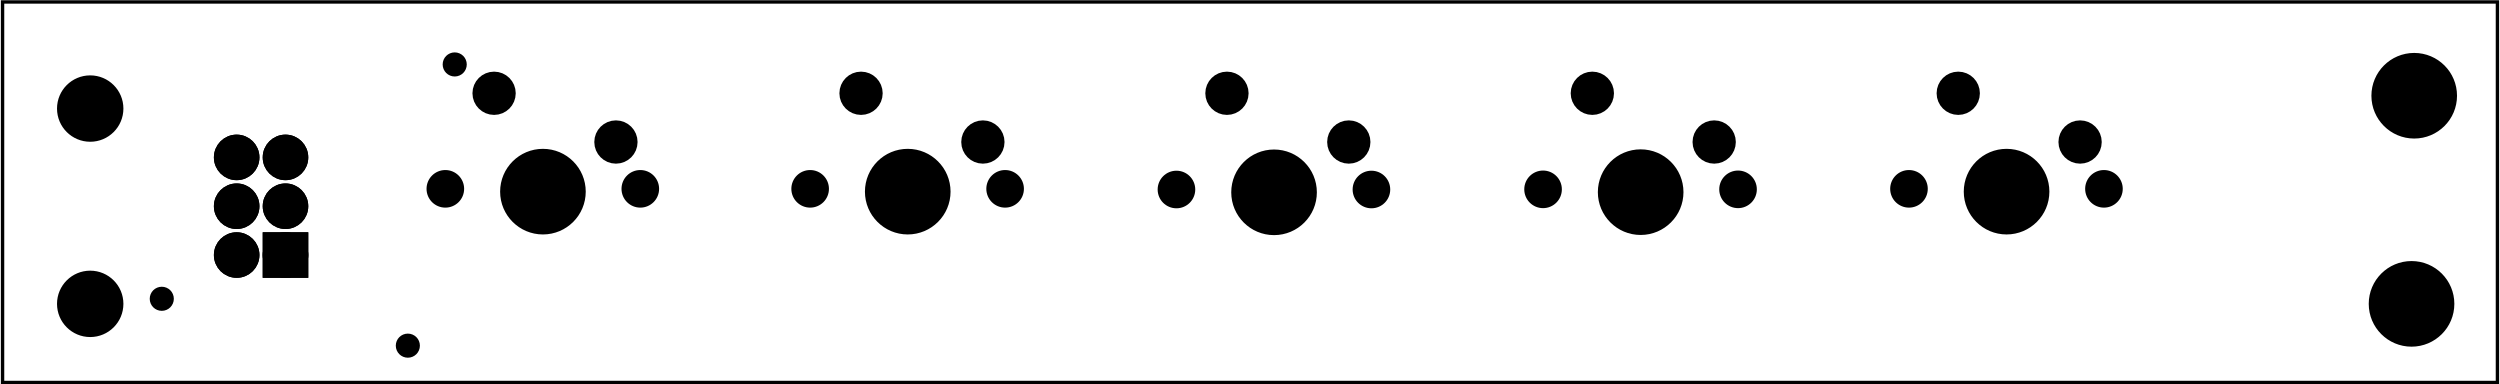 <?xml version='1.0' encoding='UTF-8' standalone='no'?>
<!-- Created with Fritzing (http://www.fritzing.org/) -->
<svg xmlns="http://www.w3.org/2000/svg" y="0in" baseProfile="tiny" width="5.118in" version="1.2" xmlns:svg="http://www.w3.org/2000/svg" x="0in"  height="0.787in" viewBox="0 0 368.504 56.693">
 <g transform="matrix(-1, 0, 0, 1, 368.504, 0)">
  <g partID="854348090">
   <g id="board" >
    <rect y="0.288" width="367.929" id="boardoutline" stroke-width="0.5" fill-opacity="0.5" x="0.288"  stroke="black" height="56.117" fill="none"/>
   </g>
  </g>
  <g partID="854740681">
   <g transform="translate(298.519,6.487)">
    <g id="copper1" >
     <circle cy="3.017" cx="3.017" id="connector0pin" stroke-width="1.57"  r="0.992" stroke="black" fill="black"/>
    </g>
   </g>
  </g>
  <g partID="854741421">
   <g transform="translate(341.719,41.047)">
    <g id="copper1" >
     <circle cy="3.017" cx="3.017" id="connector0pin" stroke-width="1.57"  r="0.992" stroke="black" fill="black"/>
    </g>
   </g>
  </g>
  <g partID="854741981">
   <g transform="translate(305.431,47.959)">
    <g id="copper1" >
     <circle cy="3.017" cx="3.017" id="connector0pin" stroke-width="1.57"  r="0.992" stroke="black" fill="black"/>
    </g>
   </g>
  </g>
  <g partID="854739402">
   <g transform="translate(343.203,51.839)">
    <g transform="matrix(-1,0,0,-1,0,0)">
     <g id="copper1" flipped="1">
      <g transform="matrix(-1, 0, 0, 1, 25.502, 0)">
       <g>
        <g>
         <g>
          <g id="copper1">
           <rect y="11.948" width="4.558" id="square" stroke-width="2.16" x="6.512" r="285" height="4.558" stroke="black" fill="black"/>
           <circle cy="14.227" id="connector5pin" cx="15.991" stroke-width="2.16" r="2.279" stroke="black" fill="black"/>
           <circle cy="21.427" id="connector4pin" cx="15.991" stroke-width="2.16" r="2.279" stroke="black" fill="black"/>
           <circle cy="28.627" id="connector3pin" cx="15.991" stroke-width="2.16" r="2.279" stroke="black" fill="black"/>
           <circle cy="14.227" id="connector0pin" cx="8.791" stroke-width="2.16" r="2.279" stroke="black" fill="black"/>
           <circle cy="21.427" id="connector1pin" cx="8.791" stroke-width="2.16" r="2.279" stroke="black" fill="black"/>
           <circle cy="28.627" id="connector2pin" cx="8.791" stroke-width="2.16" r="2.279" stroke="black" fill="black"/>
          </g>
         </g>
         <g>
          <rect y="11.948" width="4.558" id="square" stroke-width="2.16" x="6.512" r="285" height="4.558" stroke="black" fill="black"/>
          <circle cy="14.227" id="connector5pin" cx="15.991" stroke-width="2.16" r="2.279" stroke="black" fill="black"/>
          <circle cy="21.427" id="connector4pin" cx="15.991" stroke-width="2.16" r="2.279" stroke="black" fill="black"/>
          <circle cy="28.627" id="connector3pin" cx="15.991" stroke-width="2.16" r="2.279" stroke="black" fill="black"/>
          <circle cy="14.227" id="connector0pin" cx="8.791" stroke-width="2.16" r="2.279" stroke="black" fill="black"/>
          <circle cy="21.427" id="connector1pin" cx="8.791" stroke-width="2.16" r="2.279" stroke="black" fill="black"/>
          <circle cy="28.627" id="connector2pin" cx="8.791" stroke-width="2.16" r="2.279" stroke="black" fill="black"/>
         </g>
        </g>
       </g>
      </g>
     </g>
    </g>
   </g>
  </g>
  <g partID="854428582">
   <g transform="translate(268.867,8.761)">
    <g gorn="0.1" id="copper1" >
     <g gorn="0.1.0" id="copper0" >
      <circle gorn="0.1.0.0" cy="12.183" id="connector1pin" cx="8.893" stroke-width="2.22"  stroke-linecap="round" r="2.081" stroke="black" fill="black" stroke-miterlimit="1"/>
      <circle gorn="0.1.0.1" cy="4.995" id="connector2pin" cx="26.862" stroke-width="2.22"  stroke-linecap="round" r="2.081" stroke="black" fill="black" stroke-miterlimit="1"/>
     </g>
    </g>
   </g>
  </g>
  <g partID="854428602">
   <g transform="translate(214.751,8.761)">
    <g gorn="0.1" id="copper1" >
     <g gorn="0.1.0" id="copper0" >
      <circle gorn="0.1.0.0" cy="12.183" id="connector1pin" cx="8.893" stroke-width="2.22"  stroke-linecap="round" r="2.081" stroke="black" fill="black" stroke-miterlimit="1"/>
      <circle gorn="0.1.0.1" cy="4.995" id="connector2pin" cx="26.862" stroke-width="2.22"  stroke-linecap="round" r="2.081" stroke="black" fill="black" stroke-miterlimit="1"/>
     </g>
    </g>
   </g>
  </g>
  <g partID="854407091">
   <g transform="translate(280.973,20.71)">
    <g id="copper1" >
     <circle cy="7.553" cx="7.553" id="nonconn0" stroke-width="0.72"  r="5.953" stroke="black" fill="black"/>
    </g>
   </g>
  </g>
  <g partID="854398201">
   <g transform="translate(5.008,6.566)">
    <g id="copper1" >
     <circle cy="7.553" cx="7.553" id="nonconn0" stroke-width="0.72"  r="5.953" stroke="black" fill="black"/>
    </g>
   </g>
  </g>
  <g partID="854398181">
   <g transform="translate(5.402,37.259)">
    <g id="copper1" >
     <circle cy="7.553" cx="7.553" id="nonconn0" stroke-width="0.72"  r="5.953" stroke="black" fill="black"/>
    </g>
   </g>
  </g>
  <g partID="854398161">
   <g transform="translate(349.156,38.676)">
    <g id="copper1" >
     <circle cy="6.135" cx="6.135" id="nonconn0" stroke-width="0.72"  r="4.535" stroke="black" fill="black"/>
    </g>
   </g>
  </g>
  <g partID="854387131">
   <g transform="translate(349.156,9.876)">
    <g id="copper1" >
     <circle cy="6.135" cx="6.135" id="nonconn0" stroke-width="0.72"  r="4.535" stroke="black" fill="black"/>
    </g>
   </g>
  </g>
  <g partID="854428762">
   <g transform="translate(52.942,8.761)">
    <g gorn="0.1" id="copper1" >
     <g gorn="0.1.0" id="copper0" >
      <circle gorn="0.1.0.0" cy="12.183" id="connector1pin" cx="8.893" stroke-width="2.22"  stroke-linecap="round" r="2.081" stroke="black" fill="black" stroke-miterlimit="1"/>
      <circle gorn="0.1.0.1" cy="4.995" id="connector2pin" cx="26.862" stroke-width="2.22"  stroke-linecap="round" r="2.081" stroke="black" fill="black" stroke-miterlimit="1"/>
     </g>
    </g>
   </g>
  </g>
  <g partID="854428722">
   <g transform="translate(106.904,8.761)">
    <g gorn="0.1" id="copper1" >
     <g gorn="0.1.0" id="copper0" >
      <circle gorn="0.1.0.0" cy="12.183" id="connector1pin" cx="8.893" stroke-width="2.22"  stroke-linecap="round" r="2.081" stroke="black" fill="black" stroke-miterlimit="1"/>
      <circle gorn="0.1.0.1" cy="4.995" id="connector2pin" cx="26.862" stroke-width="2.22"  stroke-linecap="round" r="2.081" stroke="black" fill="black" stroke-miterlimit="1"/>
     </g>
    </g>
   </g>
  </g>
  <g partID="854428642">
   <g transform="translate(160.789,8.761)">
    <g gorn="0.1" id="copper1" >
     <g gorn="0.1.0" id="copper0" >
      <circle gorn="0.1.0.0" cy="12.183" id="connector1pin" cx="8.893" stroke-width="2.22"  stroke-linecap="round" r="2.081" stroke="black" fill="black" stroke-miterlimit="1"/>
      <circle gorn="0.1.0.1" cy="4.995" id="connector2pin" cx="26.862" stroke-width="2.22"  stroke-linecap="round" r="2.081" stroke="black" fill="black" stroke-miterlimit="1"/>
     </g>
    </g>
   </g>
  </g>
  <g partID="854411141">
   <g transform="translate(54.304,23.836)">
    <g id="copper1" >
     <circle cy="4.012" cx="4.012" id="nonconn0" stroke-width="0.72"  r="2.412" stroke="black" fill="black"/>
    </g>
   </g>
  </g>
  <g partID="854411131">
   <g transform="translate(83.058,23.836)">
    <g id="copper1" >
     <circle cy="4.012" cx="4.012" id="nonconn0" stroke-width="0.72"  r="2.412" stroke="black" fill="black"/>
    </g>
   </g>
  </g>
  <g partID="854410961">
   <g transform="translate(108.267,23.911)">
    <g id="copper1" >
     <circle cy="4.012" cx="4.012" id="nonconn0" stroke-width="0.72"  r="2.412" stroke="black" fill="black"/>
    </g>
   </g>
  </g>
  <g partID="854410951">
   <g transform="translate(137.021,23.911)">
    <g id="copper1" >
     <circle cy="4.012" cx="4.012" id="nonconn0" stroke-width="0.72"  r="2.412" stroke="black" fill="black"/>
    </g>
   </g>
  </g>
  <g partID="854410911">
   <g transform="translate(191.087,23.935)">
    <g id="copper1" >
     <circle cy="4.012" cx="4.012" id="nonconn0" stroke-width="0.72"  r="2.412" stroke="black" fill="black"/>
    </g>
   </g>
  </g>
  <g partID="854410901">
   <g transform="translate(162.333,23.935)">
    <g id="copper1" >
     <circle cy="4.012" cx="4.012" id="nonconn0" stroke-width="0.72"  r="2.412" stroke="black" fill="black"/>
    </g>
   </g>
  </g>
  <g partID="854410851">
   <g transform="translate(245.107,23.836)">
    <g id="copper1" >
     <circle cy="4.012" cx="4.012" id="nonconn0" stroke-width="0.72"  r="2.412" stroke="black" fill="black"/>
    </g>
   </g>
  </g>
  <g partID="854410841">
   <g transform="translate(216.354,23.836)">
    <g id="copper1" >
     <circle cy="4.012" cx="4.012" id="nonconn0" stroke-width="0.72"  r="2.412" stroke="black" fill="black"/>
    </g>
   </g>
  </g>
  <g partID="854410811">
   <g transform="translate(298.907,23.836)">
    <g id="copper1" >
     <circle cy="4.012" cx="4.012" id="nonconn0" stroke-width="0.72"  r="2.412" stroke="black" fill="black"/>
    </g>
   </g>
  </g>
  <g partID="854407111">
   <g transform="translate(270.154,23.836)">
    <g id="copper1" >
     <circle cy="4.012" cx="4.012" id="nonconn0" stroke-width="0.72"  r="2.412" stroke="black" fill="black"/>
    </g>
   </g>
  </g>
  <g partID="854410831">
   <g transform="translate(227.173,20.71)">
    <g id="copper1" >
     <circle cy="7.553" cx="7.553" id="nonconn0" stroke-width="0.72"  r="5.953" stroke="black" fill="black"/>
    </g>
   </g>
  </g>
  <g partID="854411151">
   <g transform="translate(65.124,20.71)">
    <g id="copper1" >
     <circle cy="7.553" cx="7.553" id="nonconn0" stroke-width="0.72"  r="5.953" stroke="black" fill="black"/>
    </g>
   </g>
  </g>
  <g partID="854410971">
   <g transform="translate(119.087,20.785)">
    <g id="copper1" >
     <circle cy="7.553" cx="7.553" id="nonconn0" stroke-width="0.72"  r="5.953" stroke="black" fill="black"/>
    </g>
   </g>
  </g>
  <g partID="854410891">
   <g transform="translate(173.152,20.809)">
    <g id="copper1" >
     <circle cy="7.553" cx="7.553" id="nonconn0" stroke-width="0.72"  r="5.953" stroke="black" fill="black"/>
    </g>
   </g>
  </g>
 </g>
</svg>
